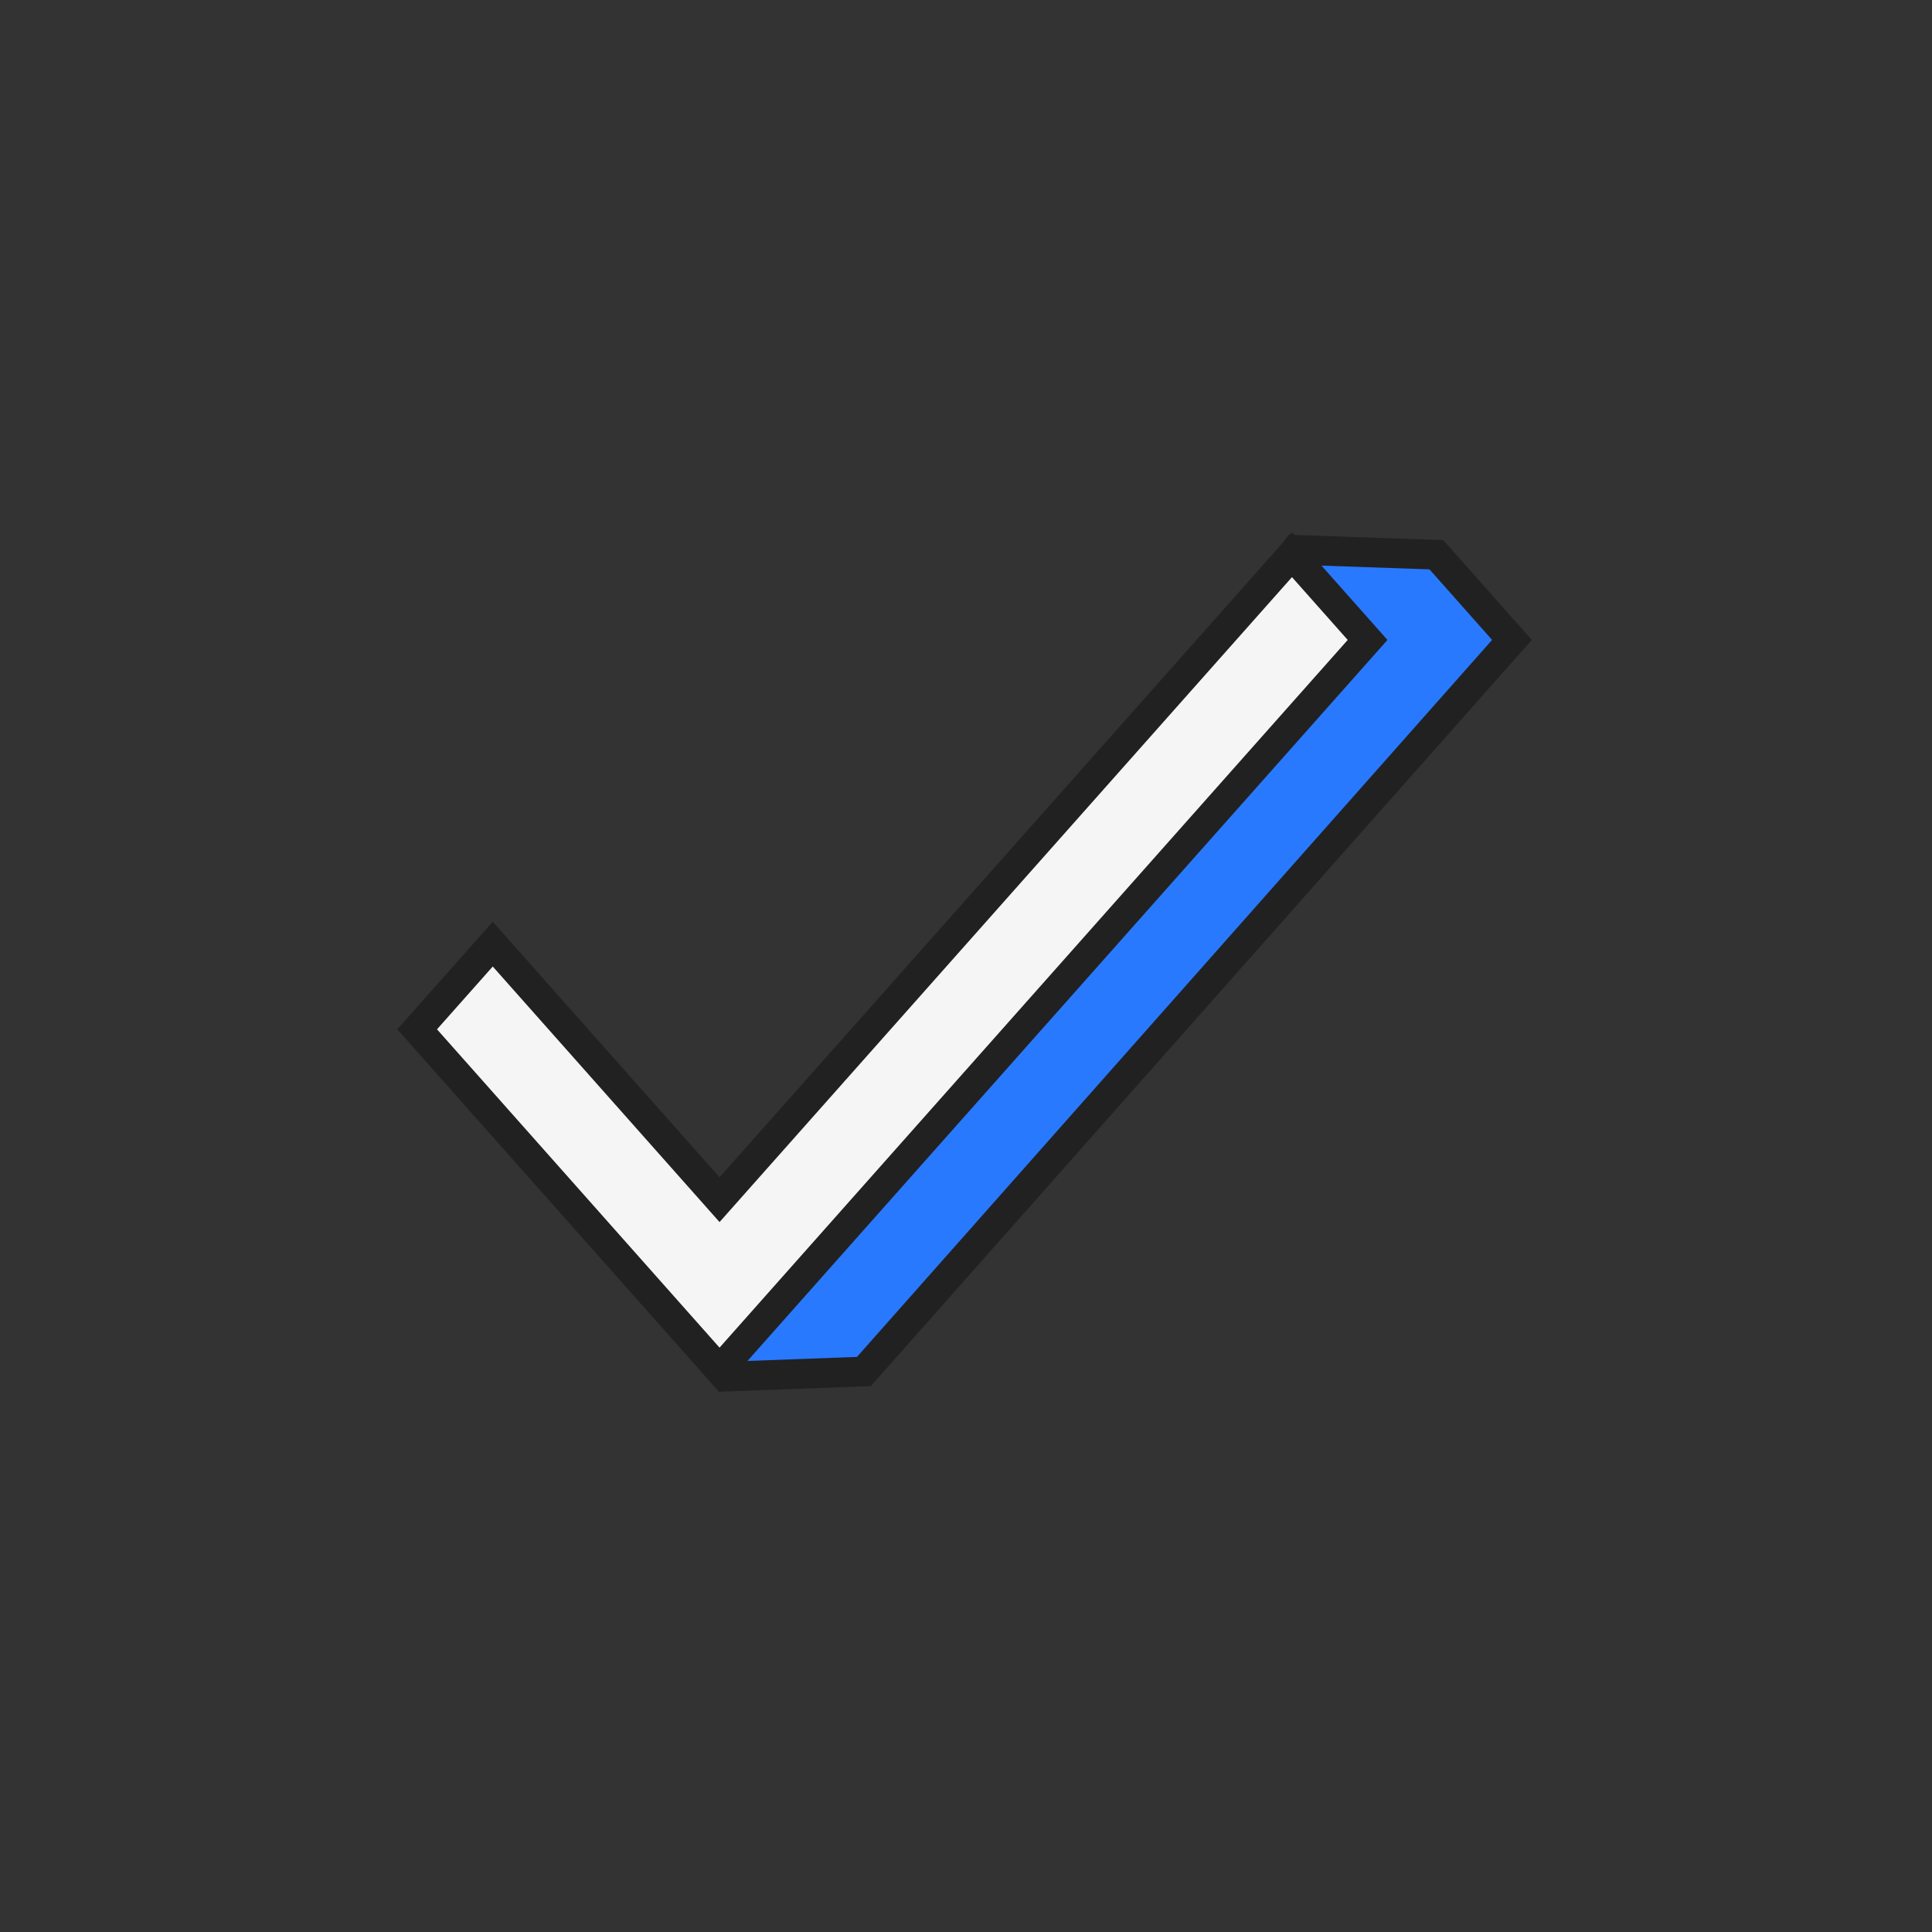 <svg width="65" height="65" xmlns="http://www.w3.org/2000/svg" xmlns:xlink="http://www.w3.org/1999/xlink">
  <rect width="100%" height="100%" fill="#333333" stroke="none"/>
  <defs>
    <rect id="a" x=".758" y=".372" width="64" height="64" rx="32"/>
    <path d="M80.97 162.182C36.25 162.182 0 125.876 0 81.09S36.251 0 80.97 0c44.718 0 80.97 36.306 80.97 81.09 0 44.786-36.252 81.092-80.97 81.092zm0-35.477c25.154 0 45.545-20.422 45.545-45.614 0-25.192-20.391-45.614-45.545-45.614-25.154 0-45.546 20.422-45.546 45.614 0 25.192 20.392 45.614 45.546 45.614z" id="c"/>
  </defs>
  <g fill="none" fill-rule="evenodd">
    <mask id="b" fill="#fff">
      <use xlink:href="#a"/>
    </mask>
    <g mask="url(#b)">
      <g transform="translate(-48.212 -48.552)">
        <mask id="d" fill="#fff">
          <use xlink:href="#c"/>
        </mask>
        <path d="M122.234 159.468L38.461 2.028" stroke="#212121" mask="url(#d)"/>
        <path d="M122.234 159.468L38.461 2.028" stroke="#212121" mask="url(#d)" transform="matrix(-1 0 0 1 160.695 0)"/>
        <path d="M168.292 97.152L-7.085 65.886" stroke="#212121" mask="url(#d)"/>
        <path d="M168.292 97.152L-7.085 65.886" stroke="#212121" mask="url(#d)" transform="matrix(-1 0 0 1 161.207 0)"/>
        <path d="M152.897 131.873L7.085 29.395" stroke="#212121" mask="url(#d)"/>
        <path d="M152.897 131.873L7.085 29.395" stroke="#212121" mask="url(#d)" transform="matrix(-1 0 0 1 159.982 0)"/>
        <path d="M80.97-8.11v178.4" stroke="#212121" mask="url(#d)"/>
        <ellipse cx="80.97" cy="81.091" rx="40.485" ry="40.545"/>
      </g>
      <g stroke="#212121" fill-rule="nonzero">
        <path d="M24.732 43.168c-.5.72-.561 1.768-.183 3.142l4.516-.167 21.803-24.614-2.543-2.866L43.6 18.5C31.521 34.225 25.232 42.448 24.732 43.168z" fill="#2979FF"/>
        <path fill="#F5F5F5" d="M24.208 40.362l-7.63-8.598-2.544 2.866 10.174 11.463L46.011 21.53l-2.544-2.866z"/>
      </g>
    </g>
  </g>
</svg>
